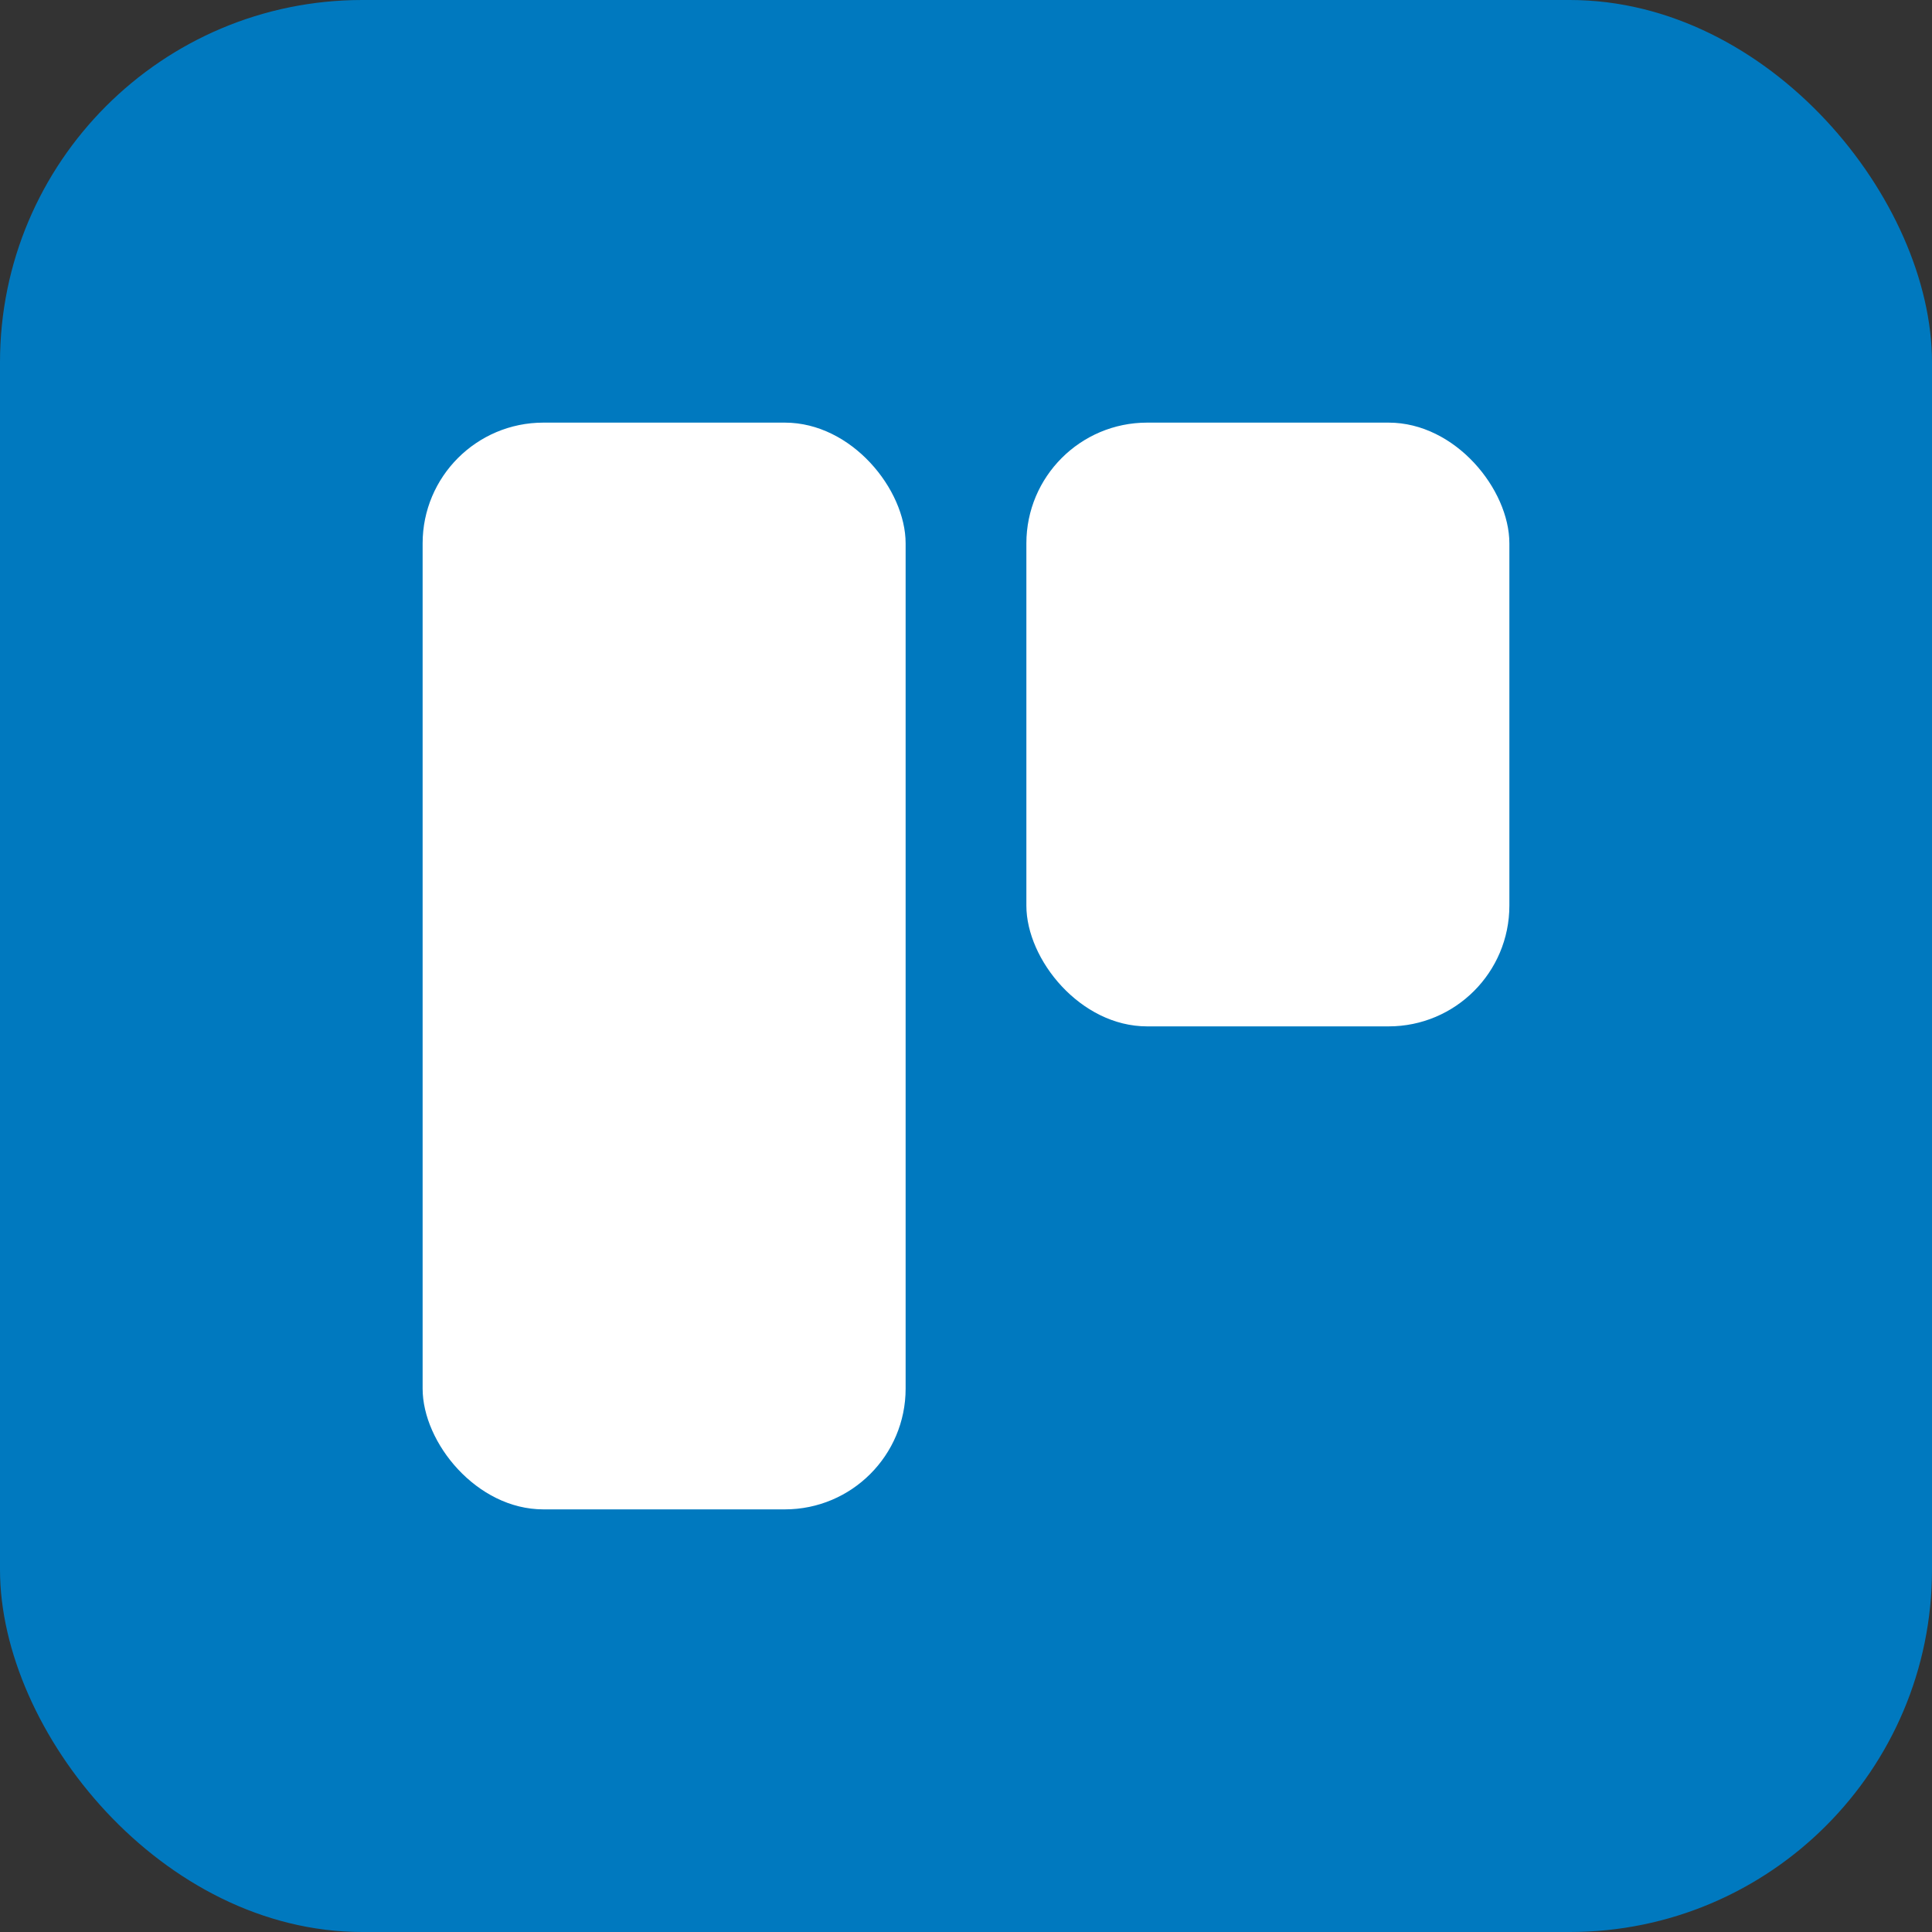 <svg xmlns="http://www.w3.org/2000/svg" viewBox="0 0 32 32"><rect x="0" y="0" width="32" height="32" fill="#333333" stroke="none"/><rect width="32" height="32" rx="6" fill="#0079BF"/><rect x="7" y="7" width="8" height="18" rx="2" fill="#fff"/><rect x="17" y="7" width="8" height="10" rx="2" fill="#fff"/></svg>
